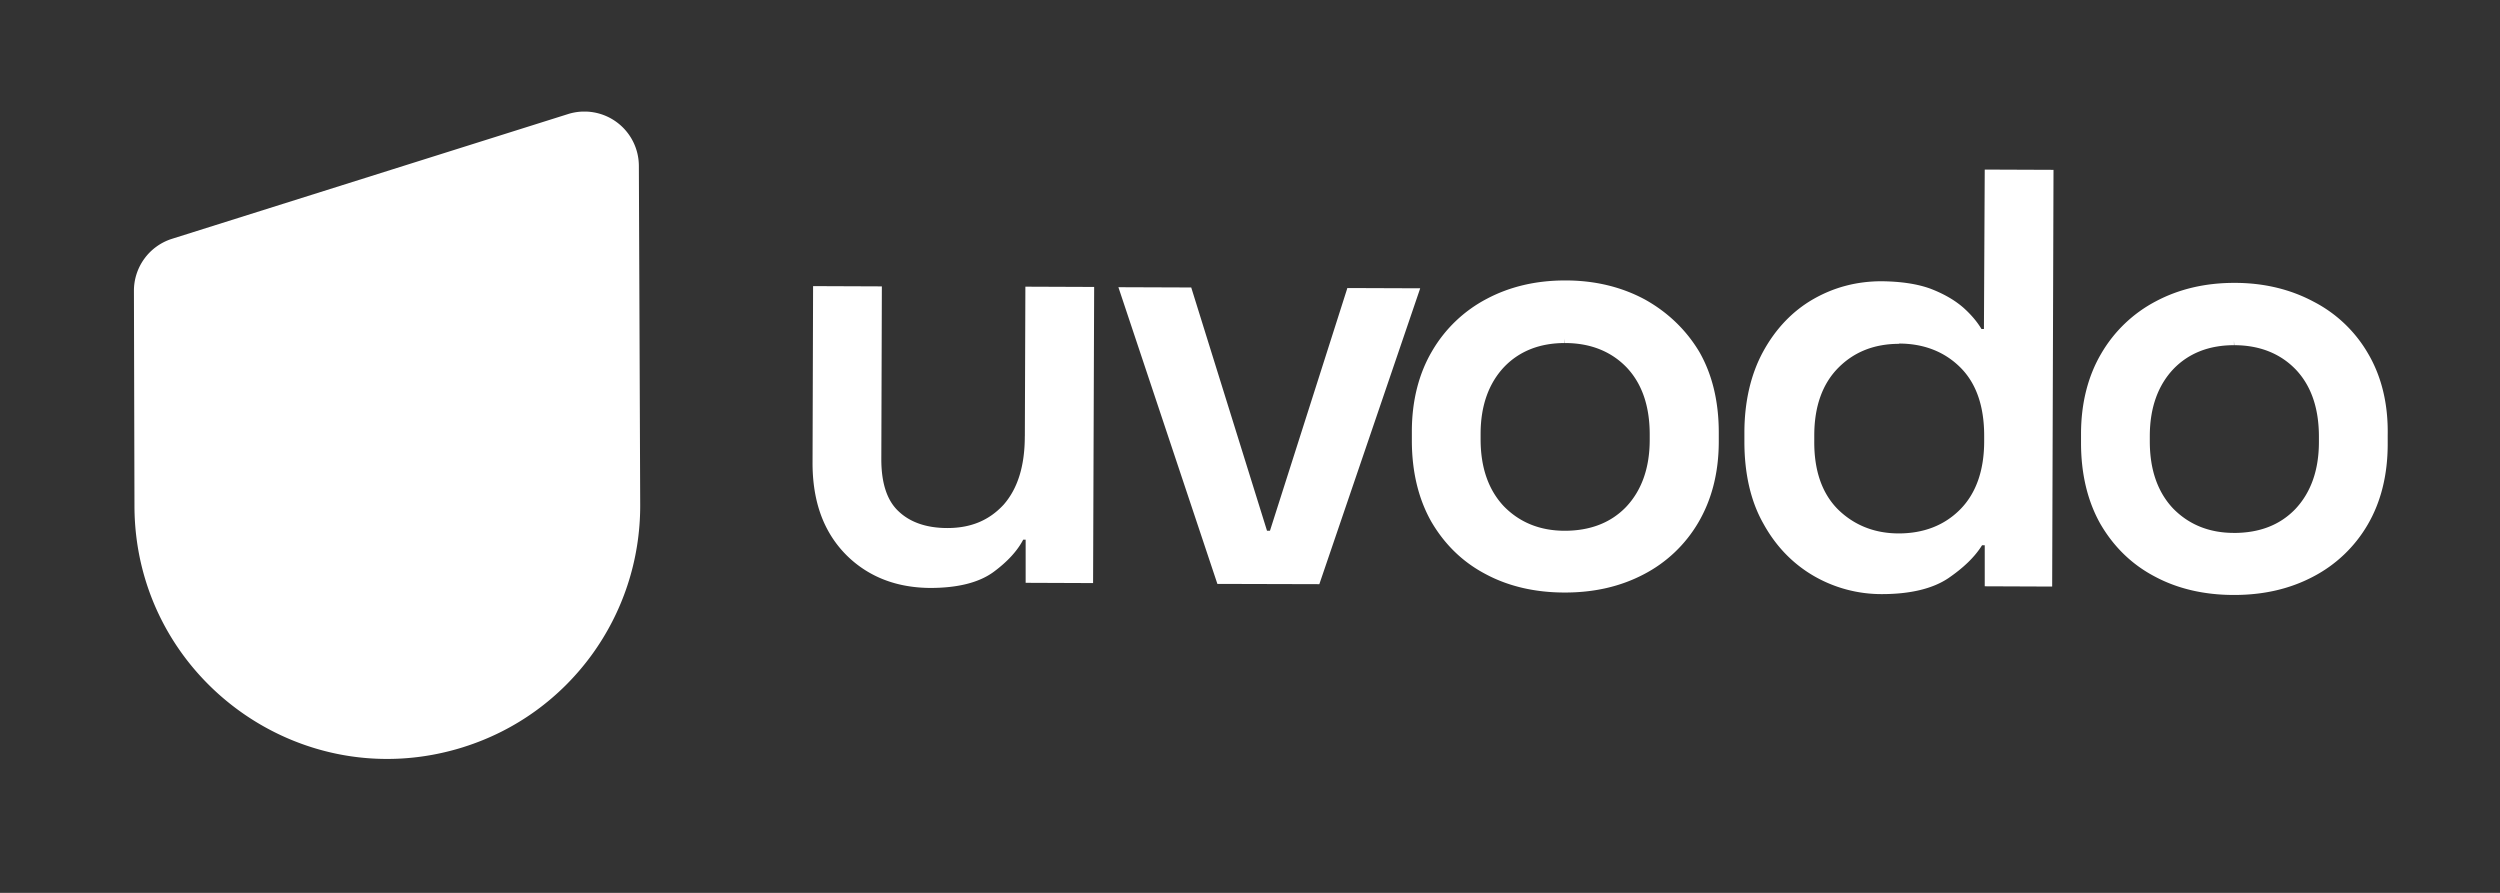 <svg xmlns="http://www.w3.org/2000/svg" width="112" height="40" fill="none" xmlns:v="https://vecta.io/nano"><rect width="100%" height="100%" fill="#333333" stroke="none"/><g clip-path="url(#A)" fill="#fff"><path d="M45.911 19.548c0 1.341-.326 2.356-.955 3.069-.64.689-1.45 1.039-2.513 1.039-.93 0-1.667-.254-2.187-.749-.52-.483-.773-1.269-.773-2.332l.024-7.745-3.081-.012-.024 7.927c0 1.136.217 2.139.665 2.973a4.88 4.88 0 0 0 1.873 1.933c.798.459 1.704.677 2.707.689h.024c1.245 0 2.199-.242 2.852-.725.604-.447 1.051-.93 1.317-1.438h.109v1.933l3.021.012.048-13.267-3.081-.012-.024 6.706zm10.984 4.23h-.133l-3.395-10.899-3.263-.012 4.435 13.292 4.567.012 4.519-13.255-3.263-.012-3.468 10.875zM73.678 13.41c-1.039-.556-2.223-.846-3.54-.846h-.024c-1.305 0-2.477.278-3.504.822a6.11 6.11 0 0 0-2.453 2.344c-.592 1.003-.906 2.223-.906 3.601v.399c0 1.39.29 2.61.87 3.637.592 1.015 1.402 1.813 2.441 2.356 1.015.544 2.211.822 3.528.822h.024c1.305 0 2.477-.266 3.516-.81a6.06 6.06 0 0 0 2.465-2.344c.592-1.015.906-2.223.906-3.613v-.399c0-1.39-.29-2.598-.87-3.613-.592-.991-1.426-1.788-2.453-2.356zm-3.577 10.368c-1.112 0-2.018-.375-2.719-1.087-.689-.725-1.051-1.728-1.051-3.009v-.242c0-1.281.375-2.284 1.063-3.009.689-.713 1.607-1.063 2.707-1.063v-.193l.012.193c1.136 0 2.066.375 2.755 1.087.689.725 1.039 1.728 1.039 3.009v.242c0 1.281-.375 2.284-1.063 3.009-.689.713-1.619 1.063-2.743 1.063zm18.778-9.039h-.109c-.193-.326-.471-.652-.81-.955-.387-.338-.87-.616-1.462-.846-.592-.218-1.317-.326-2.175-.338H84.3c-1.112 0-2.127.266-3.057.797s-1.692 1.329-2.248 2.344-.846 2.247-.846 3.649v.399c0 1.414.278 2.658.846 3.661.556 1.015 1.317 1.8 2.248 2.344a6.05 6.05 0 0 0 3.045.822h.024c1.269 0 2.272-.242 2.973-.713.652-.447 1.172-.93 1.51-1.474h.121v1.837l3.021.012.06-18.669-3.081-.012-.036 7.141zm-3.818.459l.012.193c1.124 0 2.054.374 2.755 1.075.713.713 1.063 1.74 1.063 3.057v.242c0 1.329-.375 2.356-1.087 3.069s-1.643 1.063-2.743 1.063c-1.087 0-2.006-.375-2.719-1.075-.713-.713-1.075-1.74-1.063-3.069v-.242c0-1.317.375-2.332 1.088-3.045s1.619-1.063 2.719-1.063l-.024-.205zm21.049.677a5.98 5.98 0 0 0-2.453-2.356c-1.039-.556-2.223-.846-3.54-.846h-.024c-1.305 0-2.477.278-3.504.822a6.11 6.11 0 0 0-2.453 2.344c-.592 1.003-.906 2.223-.906 3.601v.399c0 1.39.29 2.61.87 3.637.592 1.015 1.402 1.813 2.441 2.356 1.015.544 2.211.822 3.529.822h.024c1.305 0 2.477-.266 3.516-.81a6.06 6.06 0 0 0 2.465-2.344c.592-1.015.894-2.223.894-3.613V19.5c.024-1.39-.266-2.598-.858-3.625zm-6.029 7.999c-1.112 0-2.018-.375-2.719-1.087-.689-.725-1.051-1.728-1.051-3.009v-.242c0-1.281.375-2.284 1.063-3.009.689-.713 1.607-1.063 2.707-1.063v-.193l.012.193c1.136 0 2.066.374 2.755 1.088.689.725 1.039 1.728 1.039 3.009v.242c0 1.281-.375 2.284-1.063 3.009-.689.713-1.607 1.063-2.743 1.063zm-79.315 9.594c4.725-1.486 7.927-5.873 7.915-10.839l-.06-15.201a2.44 2.44 0 0 0-3.166-2.32L7.692 10.703A2.44 2.44 0 0 0 6 13.036l.024 9.667c.036 7.637 7.455 13.062 14.742 10.766z"/></g><defs><clipPath id="A"><path fill="#fff" transform="translate(6 5)" d="M0 0h100.98v29H0z"/></clipPath></defs></svg>